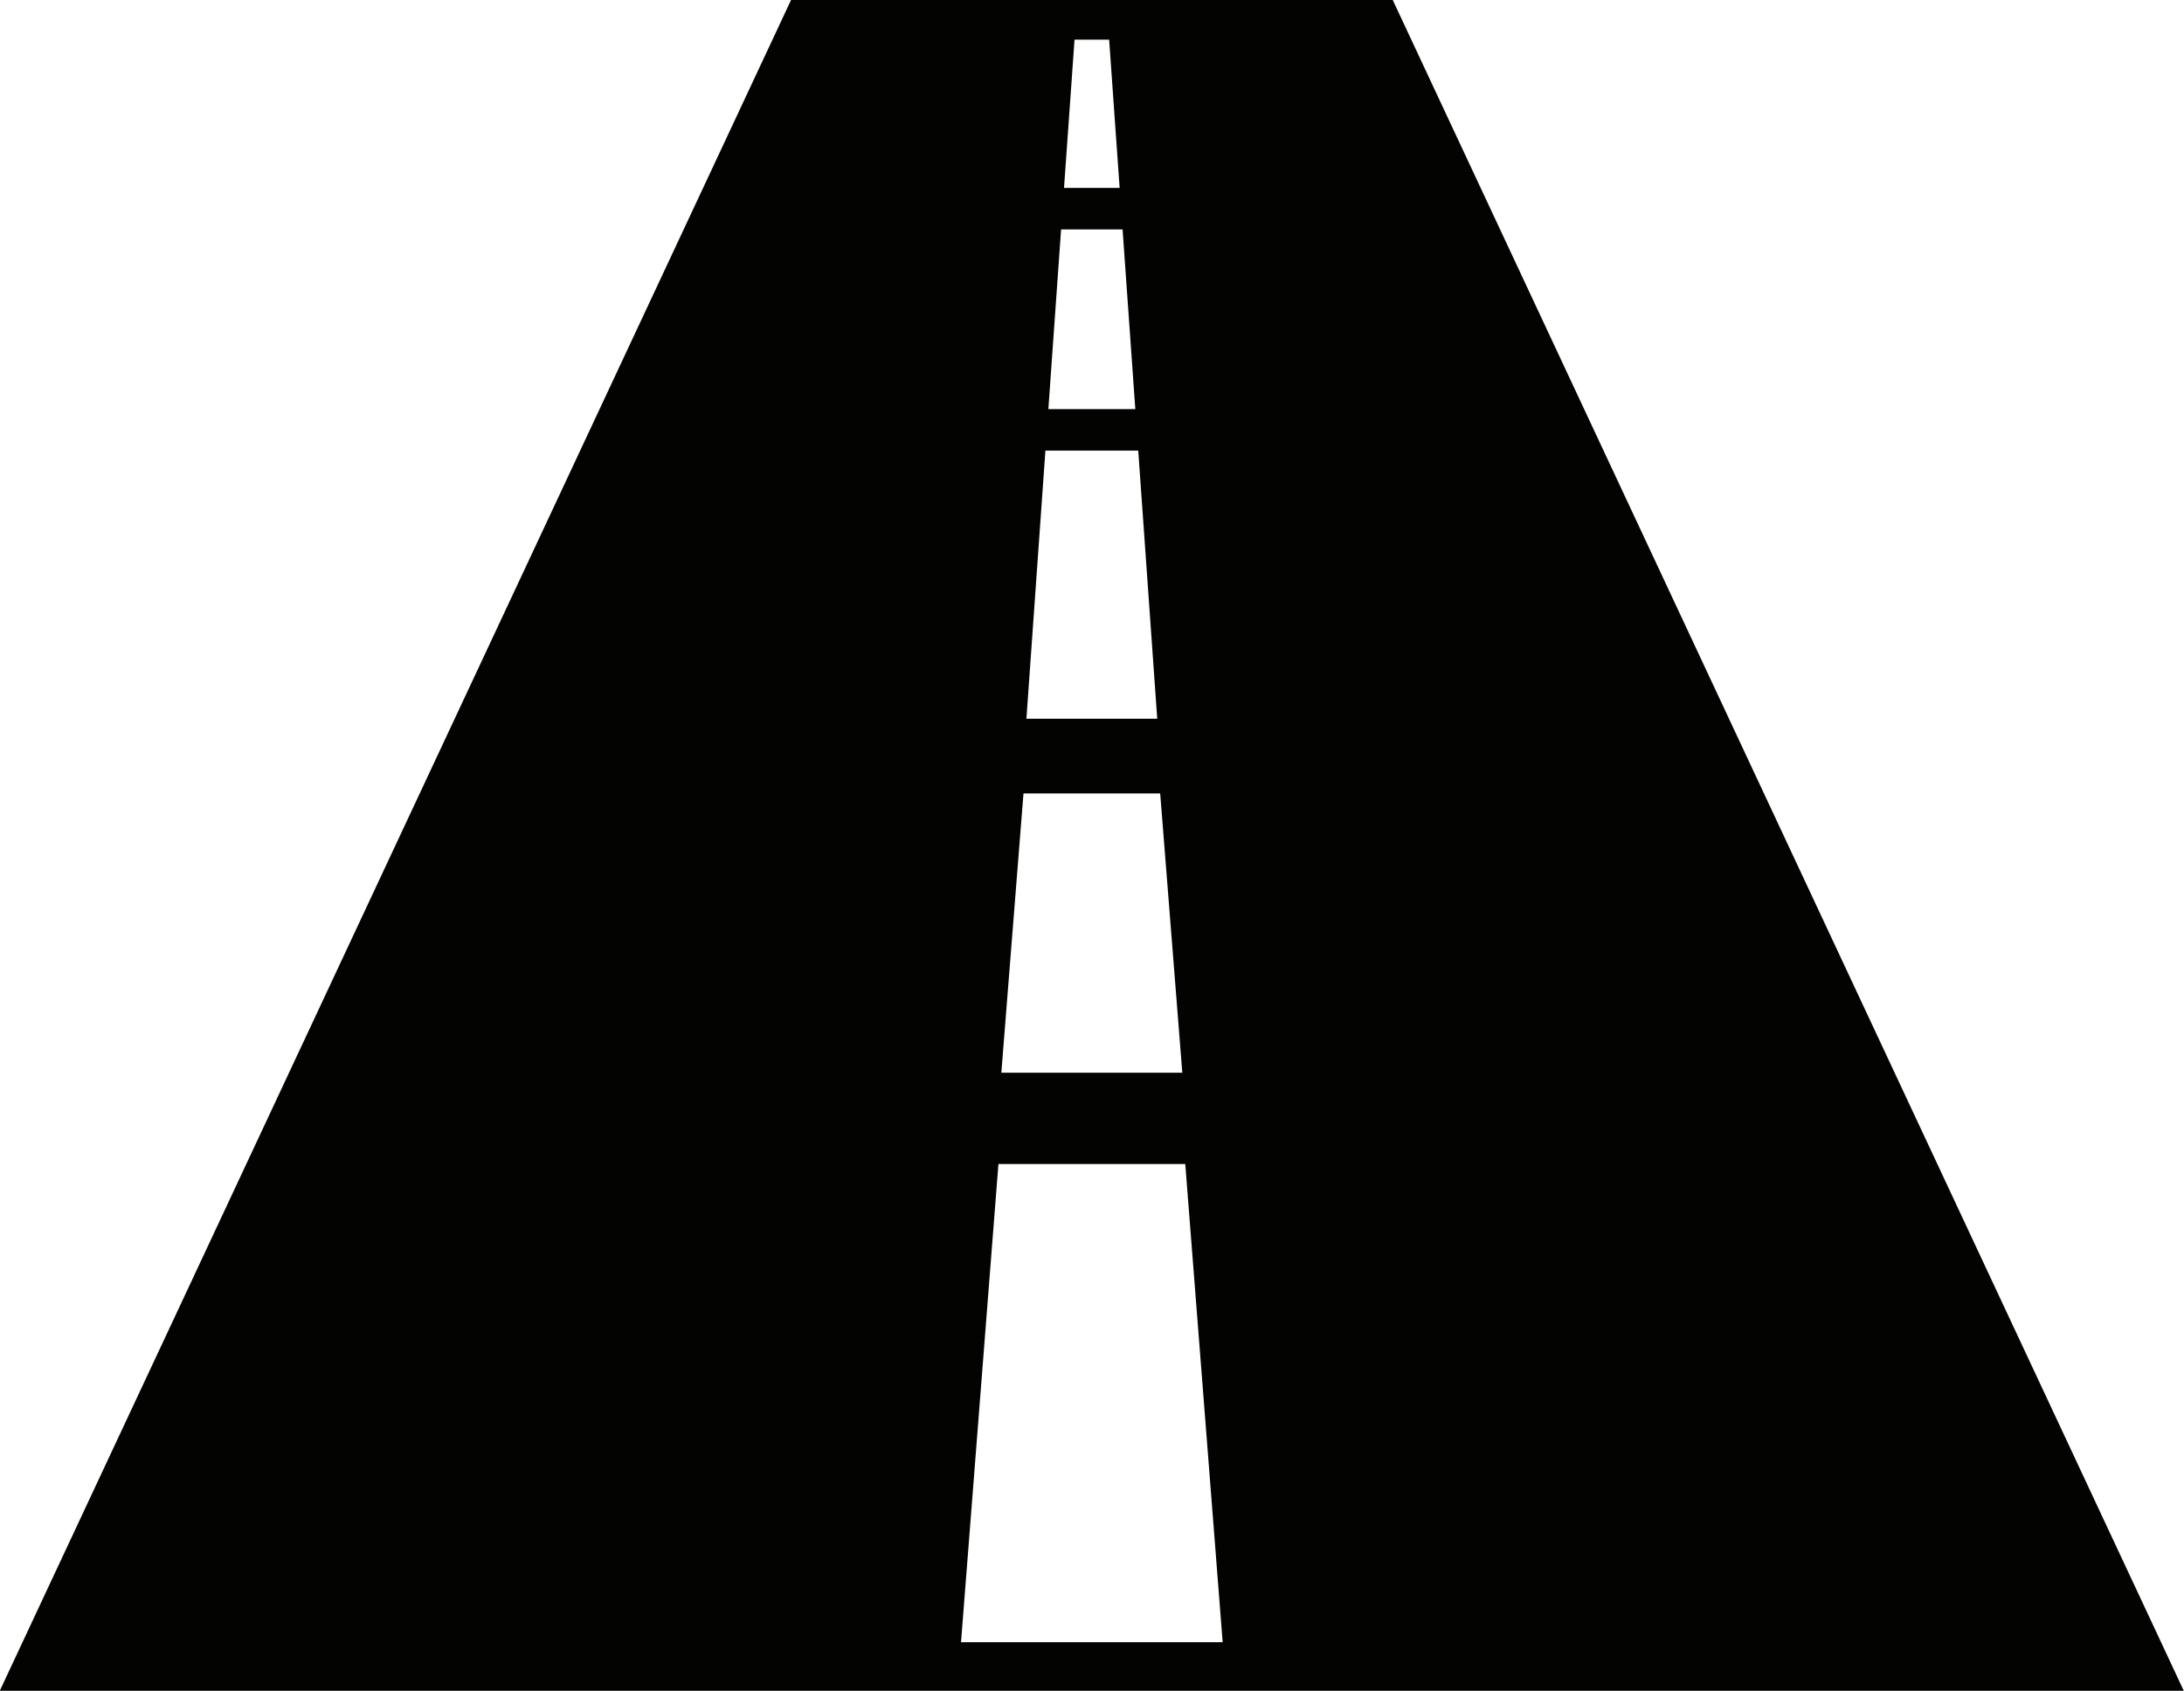 <svg version="1.1" viewBox="0 0 100 77.43" xmlns="http://www.w3.org/2000/svg">
 <path id="b_w_road" d="m63.77 0h-27.55l-36.23 77.43h100zm-14.57 1.816h1.585l0.48 6.79h-2.546zm-0.615 8.69h2.815l0.583 8.23h-3.981zm-0.718 10.13h4.25l0.87 12.28h-5.99zm-1.004 15.7h6.259l1.013 12.79h-8.286zm3.13 38.87h-5.99l1.713-21.9h8.554l1.713 21.9z" style="fill:#030302;stroke-width:.39"/>
</svg>
